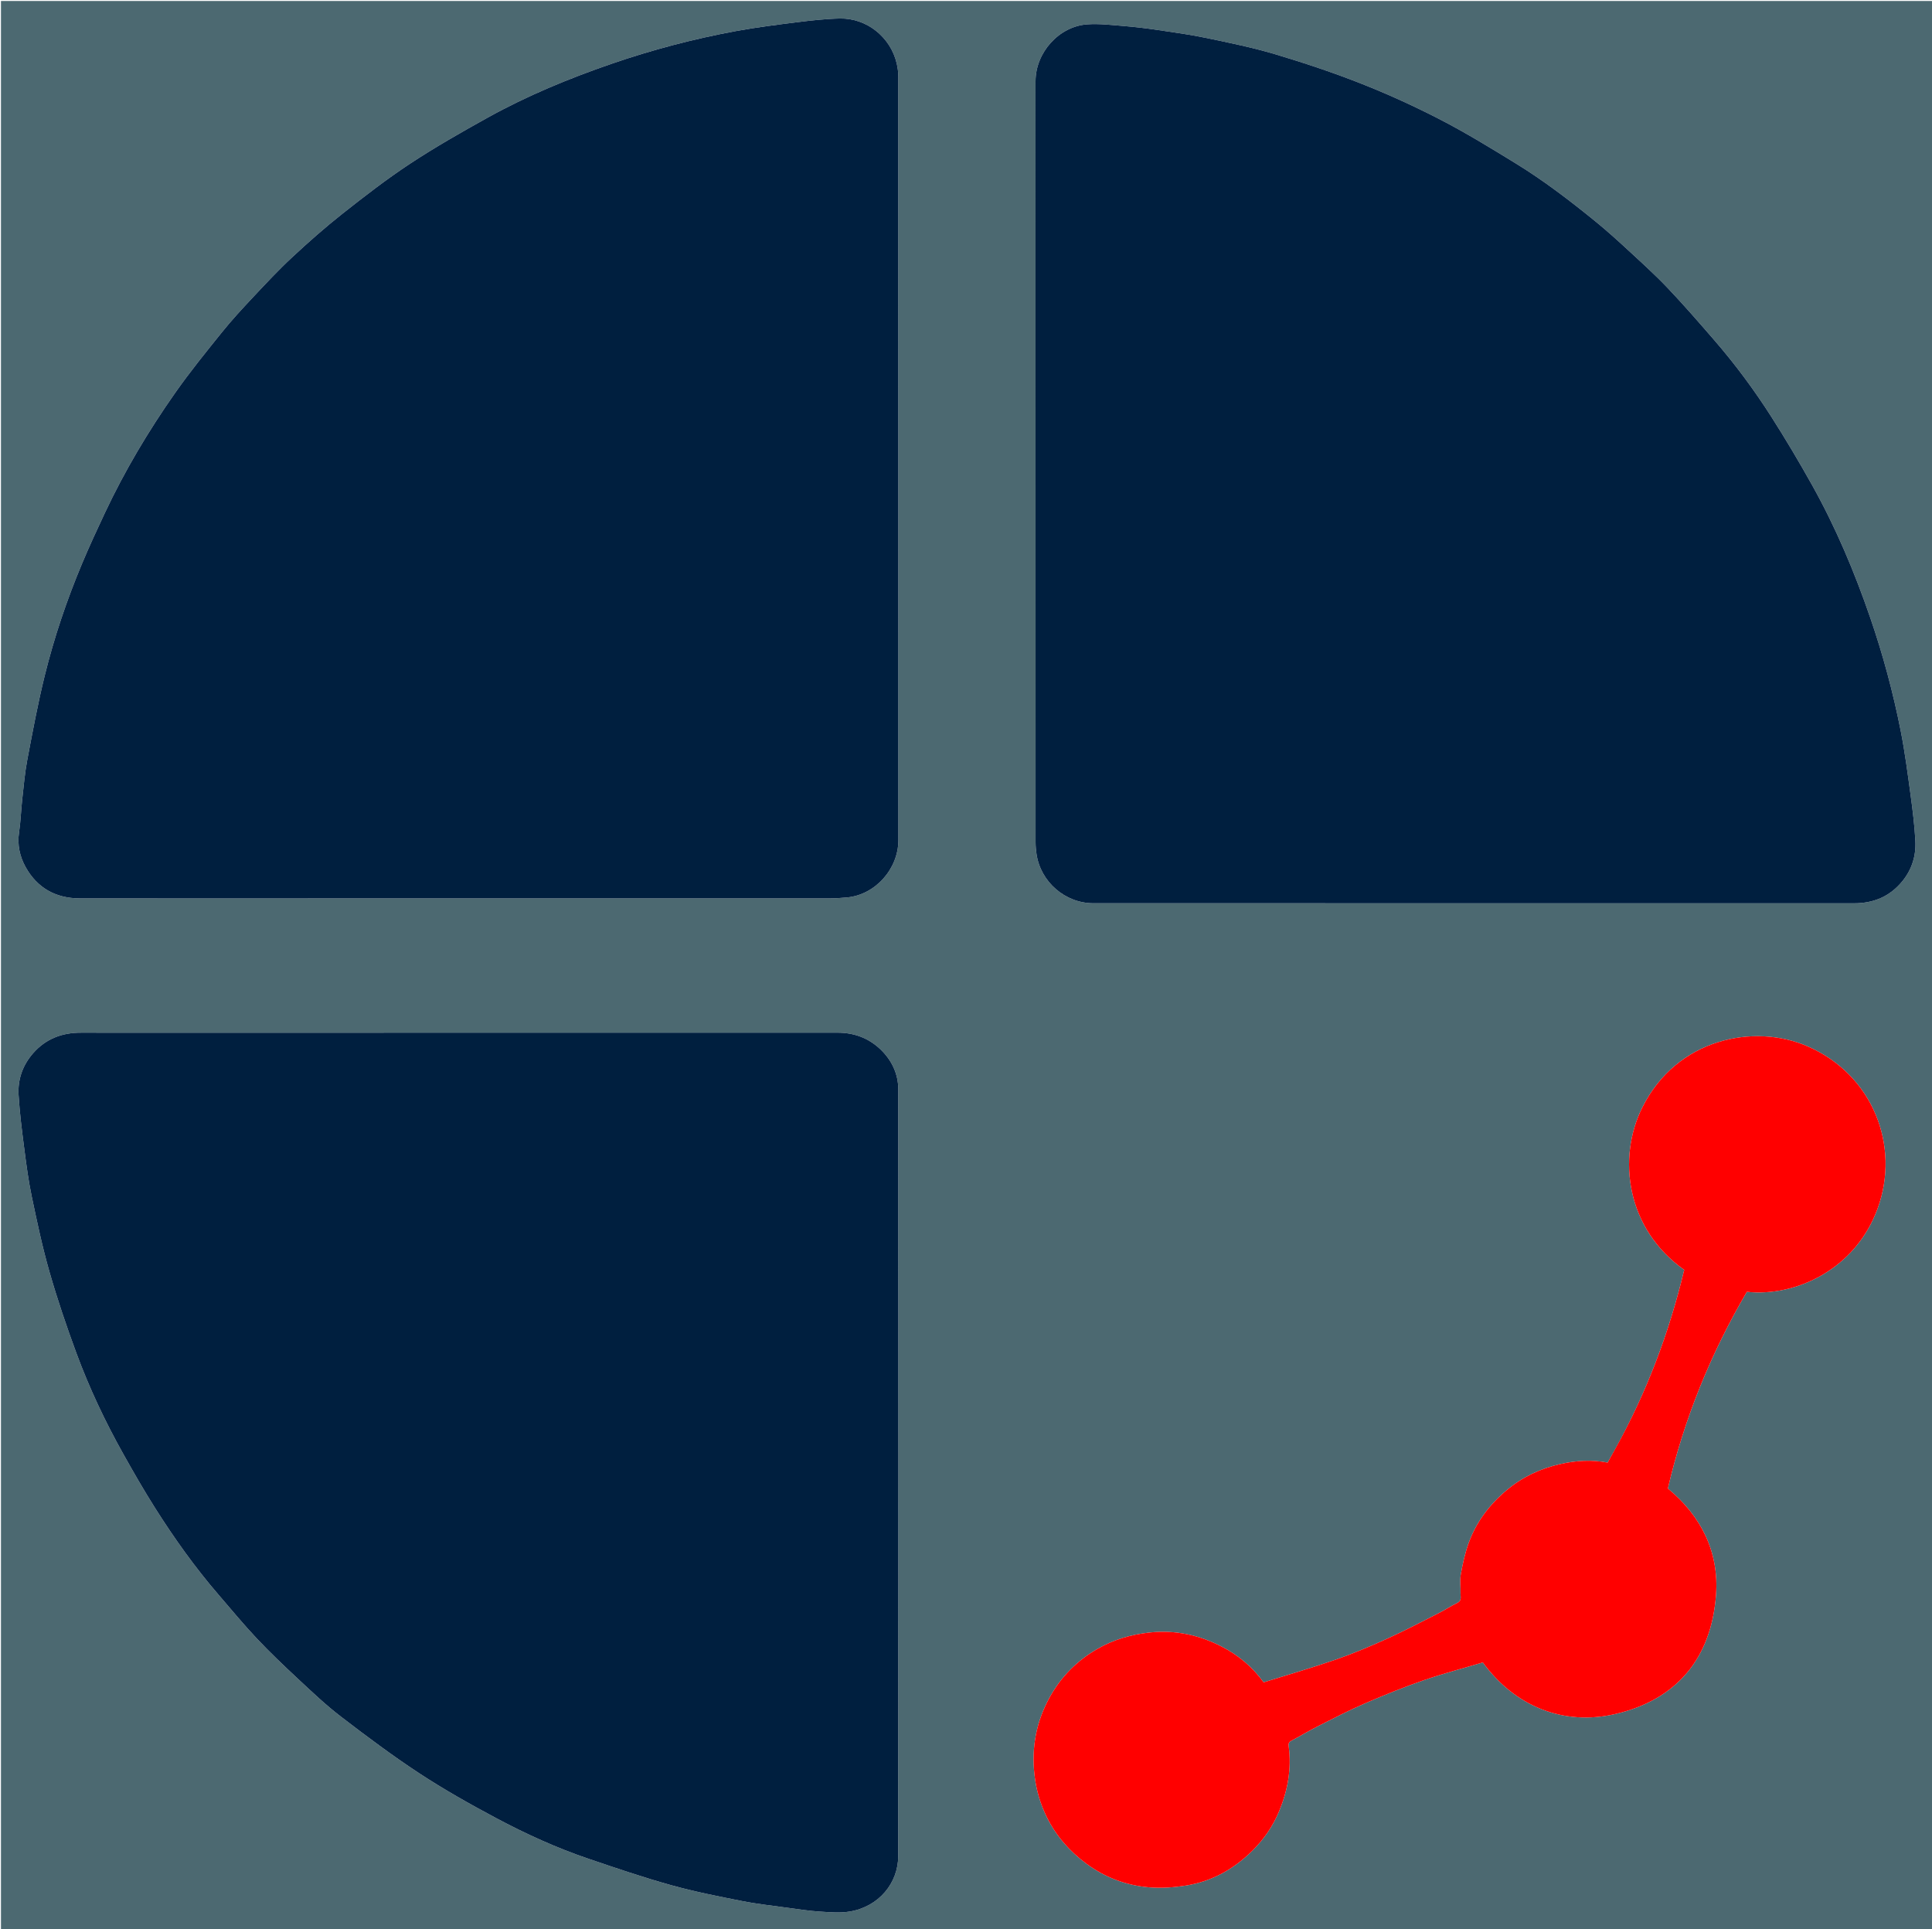 <svg version="1.1" id="Layer_1" xmlns="http://www.w3.org/2000/svg" xmlns:xlink="http://www.w3.org/1999/xlink" x="0px" y="0px"
	 width="100%" viewBox="0 0 2000 1997" enable-background="new 0 0 2000 1997" xml:space="preserve">
<path fill="#4C6971" opacity="1" stroke="none" 
	d="
M1110,1998 
	C740,1998 370.5,1998 1,1998 
	C1,1332.333 1,666.667 1,1 
	C667.667,1 1334.333,1 2001,1 
	C2001,666.667 2001,1332.333 2001,1998 
	C1704.167,1998 1407.333,1998 1110,1998 
M137.5,1069 
	C119.668,1069 101.835,1069.065 84.004,1068.982 
	C64.408,1068.891 47.567,1075.172 34.412,1090.101 
	C23.463,1102.527 18.264,1117.325 19.246,1133.589 
	C20.352,1151.903 22.69,1170.162 25.041,1188.374 
	C27.2,1205.101 29.369,1221.883 32.819,1238.373 
	C38.305,1264.599 43.854,1290.89 51.231,1316.622 
	C59.351,1344.941 68.844,1372.926 79.05,1400.572 
	C92.443,1436.855 108.963,1471.82 127.899,1505.566 
	C138.355,1524.2 148.998,1542.763 160.418,1560.814 
	C180.36,1592.337 201.983,1622.699 226.392,1650.98 
	C239.485,1666.151 252.228,1681.66 265.97,1696.221 
	C279.667,1710.734 294.158,1724.531 308.776,1738.131 
	C323.081,1751.442 337.302,1764.997 352.776,1776.861 
	C379.314,1797.208 406.141,1817.324 434.08,1835.656 
	C459.669,1852.447 486.473,1867.533 513.502,1881.946 
	C544.366,1898.404 576.257,1912.924 609.45,1924.178 
	C637.516,1933.693 665.603,1943.302 694.129,1951.261 
	C718.33,1958.013 743.085,1962.908 767.761,1967.781 
	C783.971,1970.982 800.463,1972.777 816.853,1975.027 
	C827.506,1976.489 838.171,1978.106 848.887,1978.789 
	C859.098,1979.439 869.616,1980.38 879.59,1978.726 
	C909.884,1973.702 929.822,1949.226 929.849,1921.197 
	C930.103,1656.702 930.041,1392.208 929.9,1127.713 
	C929.892,1111.585 923.112,1097.514 911.661,1086.45 
	C899.419,1074.622 884.26,1068.96 866.985,1068.964 
	C624.156,1069.017 381.328,1069 137.5,1069 
M319.5,930 
	C499.495,930 679.49,930.009 859.485,929.96 
	C865.112,929.958 870.75,929.494 876.364,929.021 
	C906.163,926.51 929.998,899.275 929.999,869.785 
	C930.002,606.293 930.009,342.8 929.93,79.307 
	C929.929,74.716 929.283,70.028 928.236,65.549 
	C921.895,38.433 897.173,18.575 869.308,19.175 
	C854.442,19.496 839.561,21.195 824.785,23.048 
	C803.444,25.725 782.063,28.412 760.93,32.335 
	C717.412,40.414 674.681,51.687 632.806,66.135 
	C588.676,81.362 545.613,99.13 504.781,121.8 
	C477.553,136.918 450.412,152.377 424.429,169.5 
	C400.273,185.419 377.291,203.222 354.567,221.176 
	C336.511,235.442 319.204,250.737 302.35,266.419 
	C288.235,279.552 275.048,293.712 261.838,307.78 
	C250.843,319.49 239.912,331.326 229.842,343.822 
	C213.229,364.436 196.517,385.054 181.314,406.701 
	C153.651,446.085 129.057,487.397 108.545,531.015 
	C100.431,548.27 92.406,565.586 85.034,583.165 
	C69.181,620.966 56.061,659.775 46.256,699.546 
	C39.174,728.272 33.763,757.428 28.25,786.514 
	C25.698,799.984 24.527,813.729 23.012,827.38 
	C21.752,838.736 21.438,850.218 19.735,861.497 
	C17.777,874.457 20.45,886.611 26.492,897.506 
	C38.502,919.161 57.743,929.915 82.507,929.954 
	C161.171,930.079 239.835,930 319.5,930 
M1072,379.5 
	C1072,543.663 1071.994,707.826 1072.039,871.989 
	C1072.04,875.949 1072.4,879.94 1072.965,883.863 
	C1077.146,912.915 1102.637,935 1131.875,935 
	C1394.37,935 1656.864,934.978 1919.358,935.043 
	C1939.681,935.048 1956.494,927.939 1969.378,912.09 
	C1979.239,899.959 1983.599,885.744 1982.776,870.41 
	C1981.944,854.896 1980.077,839.405 1977.977,823.998 
	C1974.918,801.546 1972.04,779.021 1967.659,756.808 
	C1959.806,716.987 1949.274,677.833 1936.056,639.397 
	C1919.78,592.067 1900.419,546.094 1876.007,502.396 
	C1862.516,478.247 1848.37,454.417 1833.474,431.112 
	C1815.801,403.463 1796.251,377.078 1774.743,352.249 
	C1758.902,333.962 1743.04,315.657 1726.37,298.137 
	C1713.095,284.186 1698.737,271.246 1684.574,258.165 
	C1673.743,248.162 1662.761,238.278 1651.327,228.979 
	C1625.105,207.653 1598.256,187.082 1569.436,169.374 
	C1544.024,153.761 1518.541,138.098 1492.09,124.384 
	C1465.47,110.582 1438.062,98.036 1410.184,87 
	C1380.948,75.426 1351.008,65.418 1320.878,56.385 
	C1297.459,49.364 1273.365,44.464 1249.401,39.434 
	C1232.579,35.902 1215.5,33.538 1198.48,31.028 
	C1186.701,29.291 1174.854,27.865 1162.988,26.9 
	C1150.508,25.884 1137.879,24.326 1125.474,25.22 
	C1096.108,27.336 1072.007,54.503 1072.004,84.006 
	C1071.994,182.171 1072,280.335 1072,379.5 
M1671.924,1500.346 
	C1669.363,1504.879 1666.803,1509.411 1664.199,1514.02 
	C1647.542,1510.814 1631.103,1511.9 1614.773,1515.63 
	C1594.358,1520.293 1575.986,1528.94 1559.795,1542.497 
	C1541.734,1557.62 1527.992,1575.752 1520.131,1597.898 
	C1516.498,1608.134 1514.141,1618.917 1512.237,1629.636 
	C1511.113,1635.968 1512.169,1642.665 1511.924,1649.186 
	C1511.792,1652.695 1513.606,1656.759 1508.73,1659.163 
	C1502.129,1662.418 1495.946,1666.515 1489.377,1669.845 
	C1471.696,1678.81 1454.134,1688.063 1436.092,1696.25 
	C1418.718,1704.134 1401.076,1711.611 1383.061,1717.852 
	C1358.286,1726.436 1333.05,1733.688 1308.078,1741.49 
	C1296.298,1725.163 1281.501,1713.1 1264.406,1704.334 
	C1241.391,1692.533 1216.917,1687.142 1190.72,1689.834 
	C1171.008,1691.86 1152.611,1697.227 1135.539,1707.159 
	C1114.757,1719.25 1098.372,1735.823 1086.721,1756.806 
	C1072.848,1781.79 1067.683,1808.548 1070.868,1837.084 
	C1072.598,1852.589 1076.865,1867.251 1083.689,1881.066 
	C1093.204,1900.328 1106.987,1916.116 1124.334,1928.98 
	C1143.946,1943.524 1165.979,1951.765 1189.988,1953.701 
	C1202.553,1954.713 1215.54,1953.759 1228.028,1951.762 
	C1254.875,1947.469 1277.746,1934.436 1296.804,1915.39 
	C1308.396,1903.806 1317.74,1890.337 1324.126,1874.899 
	C1333.097,1853.209 1337.154,1830.961 1334.045,1807.568 
	C1333.732,1805.209 1334.001,1803.378 1336.659,1801.986 
	C1345.792,1797.205 1354.585,1791.763 1363.783,1787.121 
	C1380.173,1778.849 1396.506,1770.378 1413.34,1763.092 
	C1433.236,1754.479 1453.404,1746.358 1473.887,1739.276 
	C1494.029,1732.311 1514.714,1726.914 1535.032,1720.867 
	C1568.518,1766.804 1618.882,1786.51 1671.81,1774.34 
	C1735.825,1759.622 1771.611,1716.314 1776.402,1650.967 
	C1779.661,1606.507 1761.116,1569.434 1726.562,1540.832 
	C1743.363,1468.736 1770.946,1400.982 1808.312,1337.237 
	C1858.918,1342.63 1920.786,1314.012 1943.764,1250.822 
	C1967.437,1185.72 1938.508,1112.337 1871.155,1083.098 
	C1815.552,1058.96 1735.585,1075.016 1699.975,1146.666 
	C1674.281,1198.367 1683.115,1271.725 1743.483,1314.485 
	C1727.952,1379.474 1704.625,1441.33 1671.924,1500.346 
z"/>
<path fill="#001F3F" opacity="1" stroke="none" 
	d="
M138,1069 
	C381.328,1069 624.156,1069.017 866.985,1068.964 
	C884.26,1068.96 899.419,1074.622 911.661,1086.45 
	C923.112,1097.514 929.892,1111.585 929.9,1127.713 
	C930.041,1392.208 930.103,1656.702 929.849,1921.197 
	C929.822,1949.226 909.884,1973.702 879.59,1978.726 
	C869.616,1980.38 859.098,1979.439 848.887,1978.789 
	C838.171,1978.106 827.506,1976.489 816.853,1975.027 
	C800.463,1972.777 783.971,1970.982 767.761,1967.781 
	C743.085,1962.908 718.33,1958.013 694.129,1951.261 
	C665.603,1943.302 637.516,1933.693 609.45,1924.178 
	C576.257,1912.924 544.366,1898.404 513.502,1881.946 
	C486.473,1867.533 459.669,1852.447 434.08,1835.656 
	C406.141,1817.324 379.314,1797.208 352.776,1776.861 
	C337.302,1764.997 323.081,1751.442 308.776,1738.131 
	C294.158,1724.531 279.667,1710.734 265.97,1696.221 
	C252.228,1681.66 239.485,1666.151 226.392,1650.98 
	C201.983,1622.699 180.36,1592.337 160.418,1560.814 
	C148.998,1542.763 138.355,1524.2 127.899,1505.566 
	C108.963,1471.82 92.443,1436.855 79.05,1400.572 
	C68.844,1372.926 59.351,1344.941 51.231,1316.622 
	C43.854,1290.89 38.305,1264.599 32.819,1238.373 
	C29.369,1221.883 27.2,1205.101 25.041,1188.374 
	C22.69,1170.162 20.352,1151.903 19.246,1133.589 
	C18.264,1117.325 23.463,1102.527 34.412,1090.101 
	C47.567,1075.172 64.408,1068.891 84.004,1068.982 
	C101.835,1069.065 119.668,1069 138,1069 
z"/>
<path fill="#001F3F" opacity="1" stroke="none" 
	d="
M319,930 
	C239.835,930 161.171,930.079 82.507,929.954 
	C57.743,929.915 38.502,919.161 26.492,897.506 
	C20.45,886.611 17.777,874.457 19.735,861.497 
	C21.438,850.218 21.752,838.736 23.012,827.38 
	C24.527,813.729 25.698,799.984 28.25,786.514 
	C33.763,757.428 39.174,728.272 46.256,699.546 
	C56.061,659.775 69.181,620.966 85.034,583.165 
	C92.406,565.586 100.431,548.27 108.545,531.015 
	C129.057,487.397 153.651,446.085 181.314,406.701 
	C196.517,385.054 213.229,364.436 229.842,343.822 
	C239.912,331.326 250.843,319.49 261.838,307.78 
	C275.048,293.712 288.235,279.552 302.35,266.419 
	C319.204,250.737 336.511,235.442 354.567,221.176 
	C377.291,203.222 400.273,185.419 424.429,169.5 
	C450.412,152.377 477.553,136.918 504.781,121.8 
	C545.613,99.13 588.676,81.362 632.806,66.135 
	C674.681,51.687 717.412,40.414 760.93,32.335 
	C782.063,28.412 803.444,25.725 824.785,23.048 
	C839.561,21.195 854.442,19.496 869.308,19.175 
	C897.173,18.575 921.895,38.433 928.236,65.549 
	C929.283,70.028 929.929,74.716 929.93,79.307 
	C930.009,342.8 930.002,606.293 929.999,869.785 
	C929.998,899.275 906.163,926.51 876.364,929.021 
	C870.75,929.494 865.112,929.958 859.485,929.96 
	C679.49,930.009 499.495,930 319,930 
z"/>
<path fill="#001F3F" opacity="1" stroke="none" 
	d="
M1072,379 
	C1072,280.335 1071.994,182.171 1072.004,84.006 
	C1072.007,54.503 1096.108,27.336 1125.474,25.22 
	C1137.879,24.326 1150.508,25.884 1162.988,26.9 
	C1174.854,27.865 1186.701,29.291 1198.48,31.028 
	C1215.5,33.538 1232.579,35.902 1249.401,39.434 
	C1273.365,44.464 1297.459,49.364 1320.878,56.385 
	C1351.008,65.418 1380.948,75.426 1410.184,87 
	C1438.062,98.036 1465.47,110.582 1492.09,124.384 
	C1518.541,138.098 1544.024,153.761 1569.436,169.374 
	C1598.256,187.082 1625.105,207.653 1651.327,228.979 
	C1662.761,238.278 1673.743,248.162 1684.574,258.165 
	C1698.737,271.246 1713.095,284.186 1726.37,298.137 
	C1743.04,315.657 1758.902,333.962 1774.743,352.249 
	C1796.251,377.078 1815.801,403.463 1833.474,431.112 
	C1848.37,454.417 1862.516,478.247 1876.007,502.396 
	C1900.419,546.094 1919.78,592.067 1936.056,639.397 
	C1949.274,677.833 1959.806,716.987 1967.659,756.808 
	C1972.04,779.021 1974.918,801.546 1977.977,823.998 
	C1980.077,839.405 1981.944,854.896 1982.776,870.41 
	C1983.599,885.744 1979.239,899.959 1969.378,912.09 
	C1956.494,927.939 1939.681,935.048 1919.358,935.043 
	C1656.864,934.978 1394.37,935 1131.875,935 
	C1102.637,935 1077.146,912.915 1072.965,883.863 
	C1072.4,879.94 1072.04,875.949 1072.039,871.989 
	C1071.994,707.826 1072,543.663 1072,379 
z"/>
<path fill="#FF0000" opacity="1" stroke="none" 
	d="
M1672.004,1499.979 
	C1704.625,1441.33 1727.952,1379.474 1743.483,1314.485 
	C1683.115,1271.725 1674.281,1198.367 1699.975,1146.666 
	C1735.585,1075.016 1815.552,1058.96 1871.155,1083.098 
	C1938.508,1112.337 1967.437,1185.72 1943.764,1250.822 
	C1920.786,1314.012 1858.918,1342.63 1808.312,1337.237 
	C1770.946,1400.982 1743.363,1468.736 1726.565,1540.83 
	C1761.116,1569.434 1779.661,1606.507 1776.402,1650.967 
	C1771.611,1716.314 1735.825,1759.622 1671.81,1774.34 
	C1618.882,1786.51 1568.518,1766.804 1535.032,1720.867 
	C1514.714,1726.914 1494.029,1732.311 1473.887,1739.276 
	C1453.404,1746.358 1433.236,1754.479 1413.34,1763.092 
	C1396.506,1770.378 1380.173,1778.849 1363.783,1787.121 
	C1354.585,1791.763 1345.792,1797.205 1336.659,1801.986 
	C1334.001,1803.378 1333.732,1805.209 1334.045,1807.568 
	C1337.154,1830.961 1333.097,1853.209 1324.126,1874.899 
	C1317.74,1890.337 1308.396,1903.806 1296.804,1915.39 
	C1277.746,1934.436 1254.875,1947.469 1228.028,1951.762 
	C1215.54,1953.759 1202.553,1954.713 1189.988,1953.701 
	C1165.979,1951.765 1143.946,1943.524 1124.334,1928.98 
	C1106.987,1916.116 1093.204,1900.328 1083.689,1881.066 
	C1076.865,1867.251 1072.598,1852.589 1070.868,1837.084 
	C1067.683,1808.548 1072.848,1781.79 1086.721,1756.806 
	C1098.372,1735.823 1114.757,1719.25 1135.539,1707.159 
	C1152.611,1697.227 1171.008,1691.86 1190.72,1689.834 
	C1216.917,1687.142 1241.391,1692.533 1264.406,1704.334 
	C1281.501,1713.1 1296.298,1725.163 1308.078,1741.49 
	C1333.05,1733.688 1358.286,1726.436 1383.061,1717.852 
	C1401.076,1711.611 1418.718,1704.134 1436.092,1696.25 
	C1454.134,1688.063 1471.696,1678.81 1489.377,1669.845 
	C1495.946,1666.515 1502.129,1662.418 1508.73,1659.163 
	C1513.606,1656.759 1511.792,1652.695 1511.924,1649.186 
	C1512.169,1642.665 1511.113,1635.968 1512.237,1629.636 
	C1514.141,1618.917 1516.498,1608.134 1520.131,1597.898 
	C1527.992,1575.752 1541.734,1557.62 1559.795,1542.497 
	C1575.986,1528.94 1594.358,1520.293 1614.773,1515.63 
	C1631.103,1511.9 1647.542,1510.814 1664.199,1514.02 
	C1666.803,1509.411 1669.363,1504.879 1672.004,1499.979 
z"/>
</svg>
